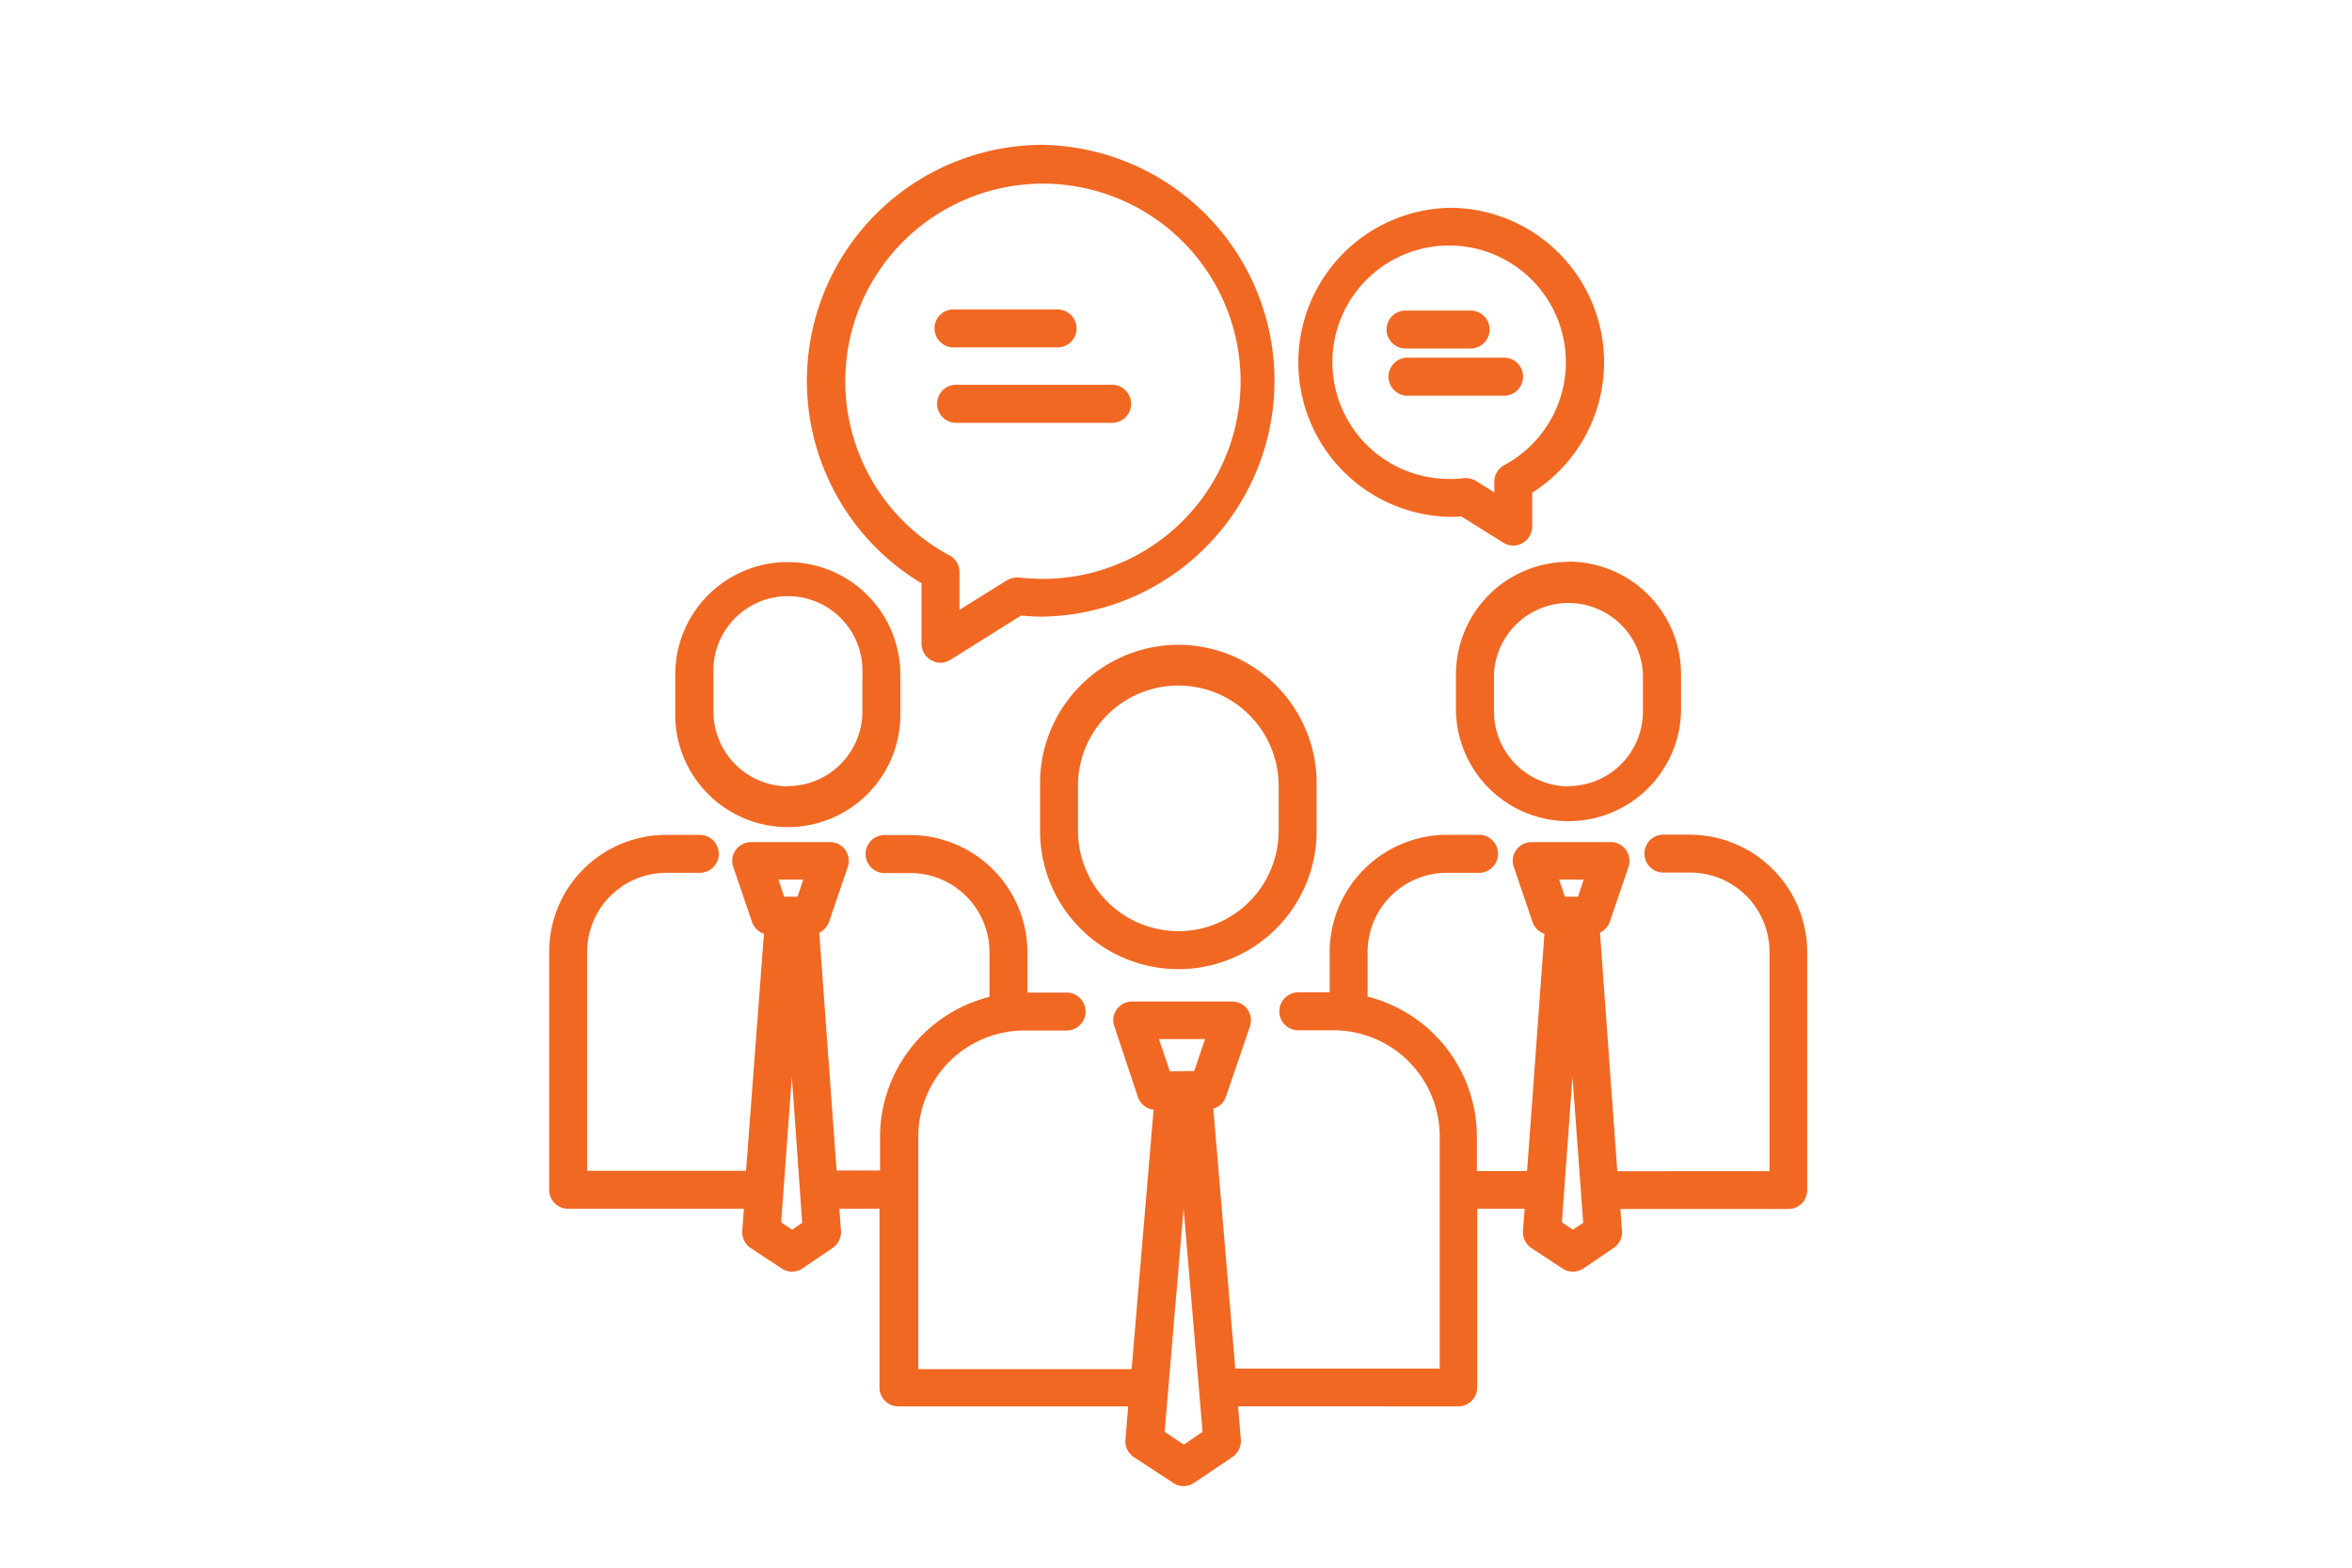 <svg xmlns="http://www.w3.org/2000/svg" viewBox="0 0 300 200"><defs><style>.cls-1{fill:#f16823;}</style></defs><g id="fg3"><path class="cls-1" d="M150.3,82.26A17.67,17.67,0,0,0,132.66,99.9V106a17.64,17.64,0,1,0,35.28,0V99.9A17.68,17.68,0,0,0,150.3,82.26Zm0,36.53A12.81,12.81,0,0,1,137.5,106V99.9a12.8,12.8,0,0,1,25.59,0V106a12.81,12.81,0,0,1-12.79,12.8Z"/><path class="cls-1" d="M200.07,71.68A14.37,14.37,0,0,0,185.71,86v4.78a14.36,14.36,0,0,0,28.71,0V86a14.36,14.36,0,0,0-14.35-14.35Zm0,28.64a9.55,9.55,0,0,1-9.51-9.51V86a9.51,9.51,0,0,1,19,0v4.78a9.53,9.53,0,0,1-9.51,9.51Z"/><path class="cls-1" d="M101,132.75v.12h0v-.12M215.6,106.48h-3.43a2.42,2.42,0,1,0,0,4.84h3.43a10.11,10.11,0,0,1,10.1,10.1v28H206.29L204.08,119a2.63,2.63,0,0,0,1.25-1.39l2.38-7a2.45,2.45,0,0,0-.31-2.18,2.42,2.42,0,0,0-2-1l-10,0a2.43,2.43,0,0,0-2,1,2.33,2.33,0,0,0-.31,2.18l2.38,7a2.44,2.44,0,0,0,1.52,1.52l-2.21,30.27h-6.4V145a18.45,18.45,0,0,0-13.94-17.85v-5.7a10.11,10.11,0,0,1,10.1-10.1h4.26a2.43,2.43,0,0,0,0-4.85h-4.26a15,15,0,0,0-14.94,14.95v5.15h-4a2.42,2.42,0,0,0,0,4.84h4.39A13.55,13.55,0,0,1,183.64,145v29.6H157.56l-2.8-33.17a2.28,2.28,0,0,0,1.62-1.55l3.05-8.93a2.4,2.4,0,0,0-2.29-3.18l-12.69,0a2.42,2.42,0,0,0-2,1,2.33,2.33,0,0,0-.31,2.18l3,9a2.42,2.42,0,0,0,2,1.62l-2.8,33.1H117.13V145a13.54,13.54,0,0,1,13.52-13.53h5.4a2.42,2.42,0,0,0,0-4.84h-5v-5.15a15,15,0,0,0-14.94-14.95h-3.43a2.43,2.43,0,0,0,0,4.85h3.43a10.11,10.11,0,0,1,10.1,10.1v5.7A18.45,18.45,0,0,0,112.25,145v4.33h-5.54L104.5,119a2.63,2.63,0,0,0,1.25-1.39l2.38-7a2.39,2.39,0,0,0-2.28-3.18l-10,0a2.43,2.43,0,0,0-2,1,2.36,2.36,0,0,0-.32,2.18l2.39,7a2.44,2.44,0,0,0,1.52,1.52l-2.28,30.24H74.89V121.45A10.11,10.11,0,0,1,85,111.35h4.26a2.42,2.42,0,0,0,0-4.84H84.93a14.92,14.92,0,0,0-14.88,14.91v30.37a2.4,2.4,0,0,0,2.42,2.42H94.88l-.2,2.8a2.44,2.44,0,0,0,1.07,2.21l3.94,2.6a2.38,2.38,0,0,0,2.67,0l3.84-2.6a2.48,2.48,0,0,0,1.07-2.18l-.21-2.83h5.12V177a2.4,2.4,0,0,0,2.42,2.42h29.3l-.35,4.25a2.44,2.44,0,0,0,1.07,2.22l5,3.28a2.34,2.34,0,0,0,1.35.42,2.39,2.39,0,0,0,1.35-.42l4.87-3.28a2.48,2.48,0,0,0,1.08-2.22l-.35-4.25H186a2.41,2.41,0,0,0,2.42-2.42V154.21h6.05l-.21,2.8a2.46,2.46,0,0,0,1.07,2.21l3.95,2.6a2.41,2.41,0,0,0,1.35.41,2.46,2.46,0,0,0,1.35-.41l3.83-2.6a2.47,2.47,0,0,0,1.08-2.18l-.21-2.8h21.41a2.4,2.4,0,0,0,2.42-2.42V121.49a15,15,0,0,0-14.94-15Zm-16,7.92-.72-2.18H202l-.73,2.18Zm-99.58,0-.72-2.18h3.15l-.73,2.18Zm49.19,22.27-1.38-4.11,5.88,0-1.39,4.08Zm51.4,20.2-1.39-.93,1.35-18.58L201.94,156l-1.35.9Zm-99.58,0-1.39-.93L101,137.36,102.32,156l-1.31.9ZM151,184.3l-2.45-1.63,2.42-28.5,2.42,28.5L151,184.3Z"/><path class="cls-1" d="M100.49,71.71A14.34,14.34,0,0,0,86.13,86v4.78a14.36,14.36,0,1,0,28.71,0V86.07a14.37,14.37,0,0,0-14.35-14.36Zm0,28.61A9.55,9.55,0,0,1,91,90.81V86a9.51,9.51,0,1,1,19,0v4.78a9.53,9.53,0,0,1-9.51,9.51Z"/><path class="cls-1" d="M133,18.48a30.11,30.11,0,0,0-15.46,55.93v7.72a2.4,2.4,0,0,0,1.25,2.1,2.37,2.37,0,0,0,1.17.32,2.42,2.42,0,0,0,1.28-.38l9-5.64c.9.07,1.84.14,2.77.14a30.1,30.1,0,0,0,0-60.19ZM122.38,77.73V73a2.41,2.41,0,0,0-1.28-2.15,25.21,25.21,0,1,1,11.9,3,30.29,30.29,0,0,1-3-.17l-.29,0a2.64,2.64,0,0,0-1.3.37l-6,3.73Z"/><path class="cls-1" d="M142,49.09h-20.2a2.43,2.43,0,0,0,0,4.85H142a2.43,2.43,0,0,0,0-4.85Z"/><path class="cls-1" d="M134.9,39.48H121.62a2.4,2.4,0,0,0-2.42,2.42,2.43,2.43,0,0,0,2.42,2.42H134.9a2.42,2.42,0,0,0,0-4.84Z"/><path class="cls-1" d="M184.88,26.51a19.72,19.72,0,0,0,0,39.43c.49,0,1,0,1.49-.07l5.36,3.35a2.34,2.34,0,0,0,1.28.38,2.37,2.37,0,0,0,1.18-.31,2.41,2.41,0,0,0,1.24-2.11V62.86a19.7,19.7,0,0,0-10.55-36.35Zm0,34.59a14.89,14.89,0,1,1,7-1.77,2.41,2.41,0,0,0-1.28,2.15v1.34l-2.36-1.48A2.42,2.42,0,0,0,187,61a.74.74,0,0,0-.27,0,15.53,15.53,0,0,1-1.8.11Z"/><path class="cls-1" d="M192,45.63H179.38a2.43,2.43,0,0,0,0,4.85H192a2.43,2.43,0,0,0,0-4.85Z"/><path class="cls-1" d="M187.58,39.62h-8.3a2.42,2.42,0,1,0,0,4.84h8.3a2.42,2.42,0,0,0,0-4.84Z"/></g></svg>